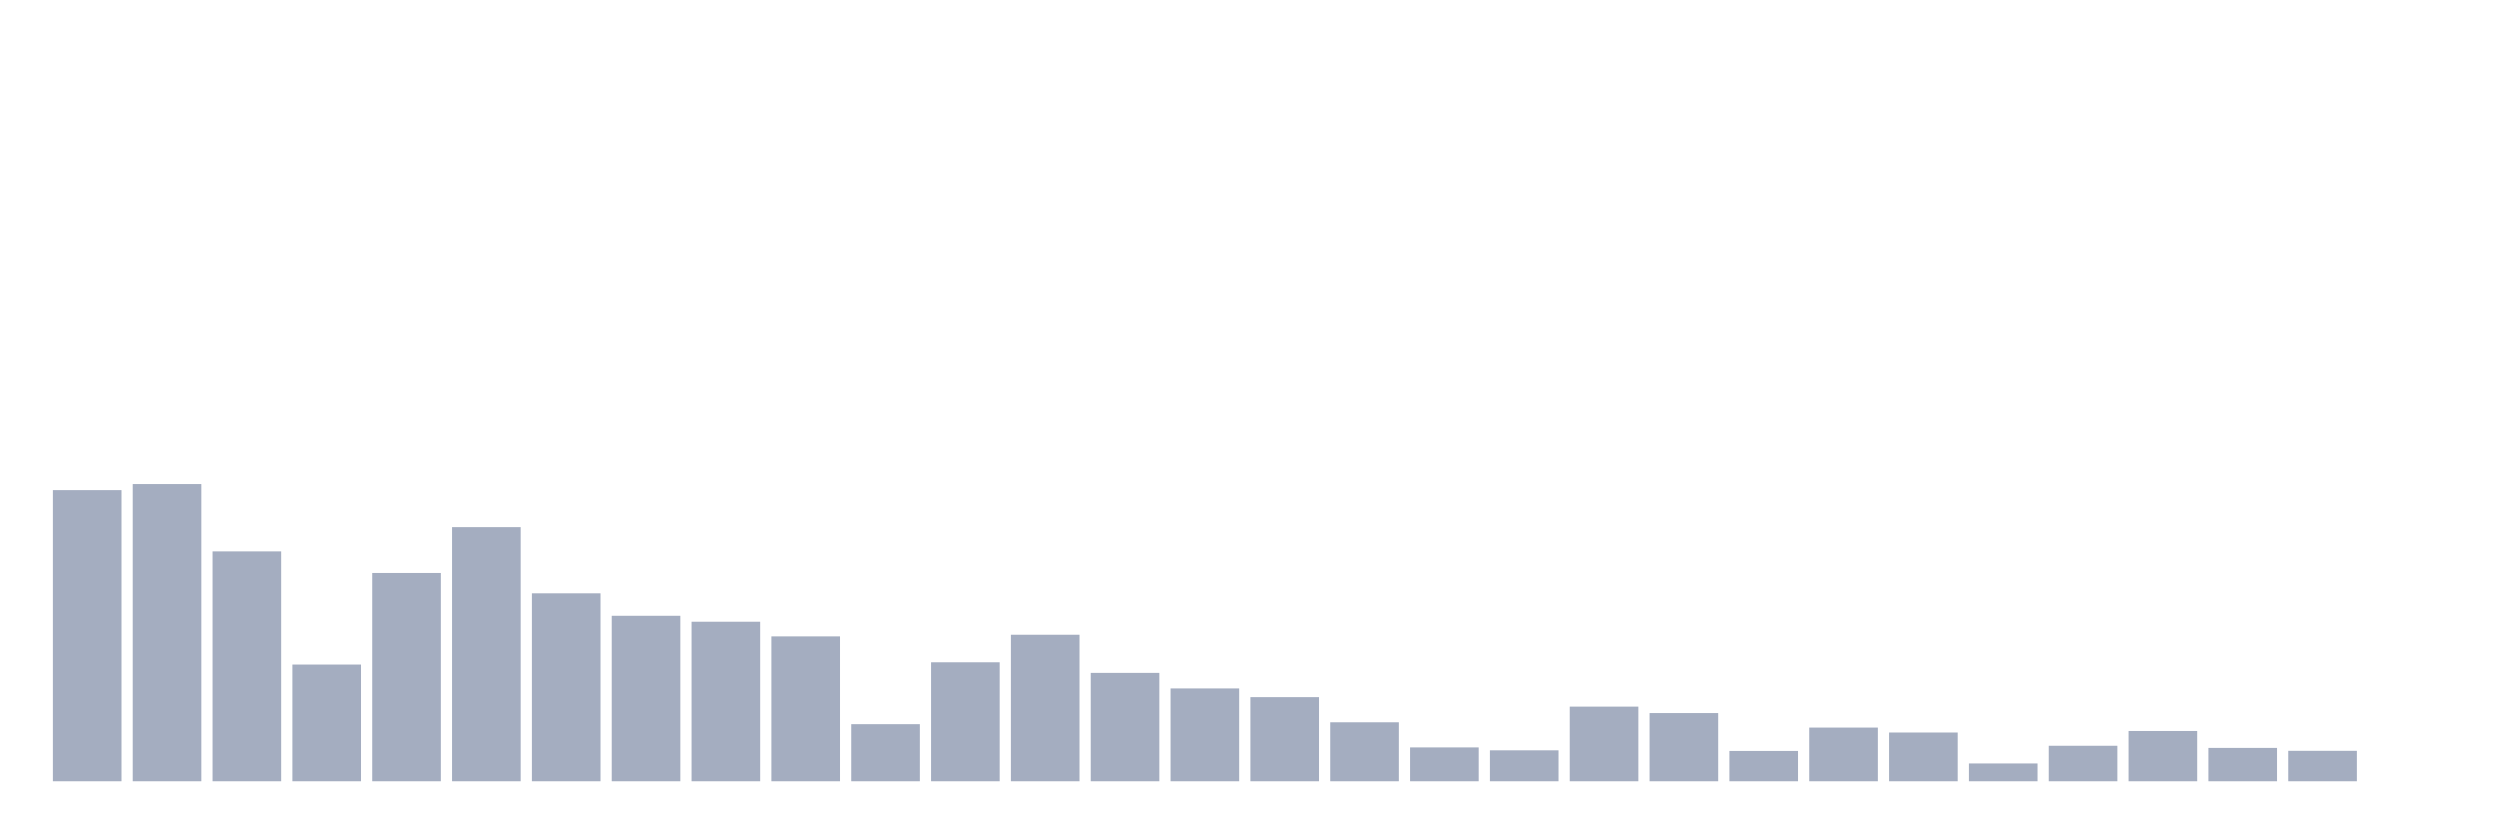 <svg xmlns="http://www.w3.org/2000/svg" viewBox="0 0 480 160"><g transform="translate(10,10)"><rect class="bar" x="0.153" width="13.175" y="84.102" height="55.898" fill="rgb(164,173,192)"></rect><rect class="bar" x="15.482" width="13.175" y="82.938" height="57.062" fill="rgb(164,173,192)"></rect><rect class="bar" x="30.81" width="13.175" y="95.864" height="44.136" fill="rgb(164,173,192)"></rect><rect class="bar" x="46.138" width="13.175" y="117.592" height="22.408" fill="rgb(164,173,192)"></rect><rect class="bar" x="61.466" width="13.175" y="100.01" height="39.99" fill="rgb(164,173,192)"></rect><rect class="bar" x="76.794" width="13.175" y="91.207" height="48.793" fill="rgb(164,173,192)"></rect><rect class="bar" x="92.123" width="13.175" y="103.915" height="36.085" fill="rgb(164,173,192)"></rect><rect class="bar" x="107.451" width="13.175" y="108.231" height="31.769" fill="rgb(164,173,192)"></rect><rect class="bar" x="122.779" width="13.175" y="109.371" height="30.629" fill="rgb(164,173,192)"></rect><rect class="bar" x="138.107" width="13.175" y="112.184" height="27.816" fill="rgb(164,173,192)"></rect><rect class="bar" x="153.436" width="13.175" y="129.039" height="10.961" fill="rgb(164,173,192)"></rect><rect class="bar" x="168.764" width="13.175" y="117.156" height="22.844" fill="rgb(164,173,192)"></rect><rect class="bar" x="184.092" width="13.175" y="111.869" height="28.131" fill="rgb(164,173,192)"></rect><rect class="bar" x="199.42" width="13.175" y="119.193" height="20.807" fill="rgb(164,173,192)"></rect><rect class="bar" x="214.748" width="13.175" y="122.176" height="17.824" fill="rgb(164,173,192)"></rect><rect class="bar" x="230.077" width="13.175" y="123.849" height="16.151" fill="rgb(164,173,192)"></rect><rect class="bar" x="245.405" width="13.175" y="128.675" height="11.325" fill="rgb(164,173,192)"></rect><rect class="bar" x="260.733" width="13.175" y="133.501" height="6.499" fill="rgb(164,173,192)"></rect><rect class="bar" x="276.061" width="13.175" y="134.059" height="5.941" fill="rgb(164,173,192)"></rect><rect class="bar" x="291.39" width="13.175" y="125.668" height="14.332" fill="rgb(164,173,192)"></rect><rect class="bar" x="306.718" width="13.175" y="126.905" height="13.095" fill="rgb(164,173,192)"></rect><rect class="bar" x="322.046" width="13.175" y="134.18" height="5.82" fill="rgb(164,173,192)"></rect><rect class="bar" x="337.374" width="13.175" y="129.693" height="10.307" fill="rgb(164,173,192)"></rect><rect class="bar" x="352.702" width="13.175" y="130.639" height="9.361" fill="rgb(164,173,192)"></rect><rect class="bar" x="368.031" width="13.175" y="136.581" height="3.419" fill="rgb(164,173,192)"></rect><rect class="bar" x="383.359" width="13.175" y="133.186" height="6.814" fill="rgb(164,173,192)"></rect><rect class="bar" x="398.687" width="13.175" y="130.348" height="9.652" fill="rgb(164,173,192)"></rect><rect class="bar" x="414.015" width="13.175" y="133.598" height="6.402" fill="rgb(164,173,192)"></rect><rect class="bar" x="429.344" width="13.175" y="134.156" height="5.844" fill="rgb(164,173,192)"></rect><rect class="bar" x="444.672" width="13.175" y="140" height="0" fill="rgb(164,173,192)"></rect></g></svg>